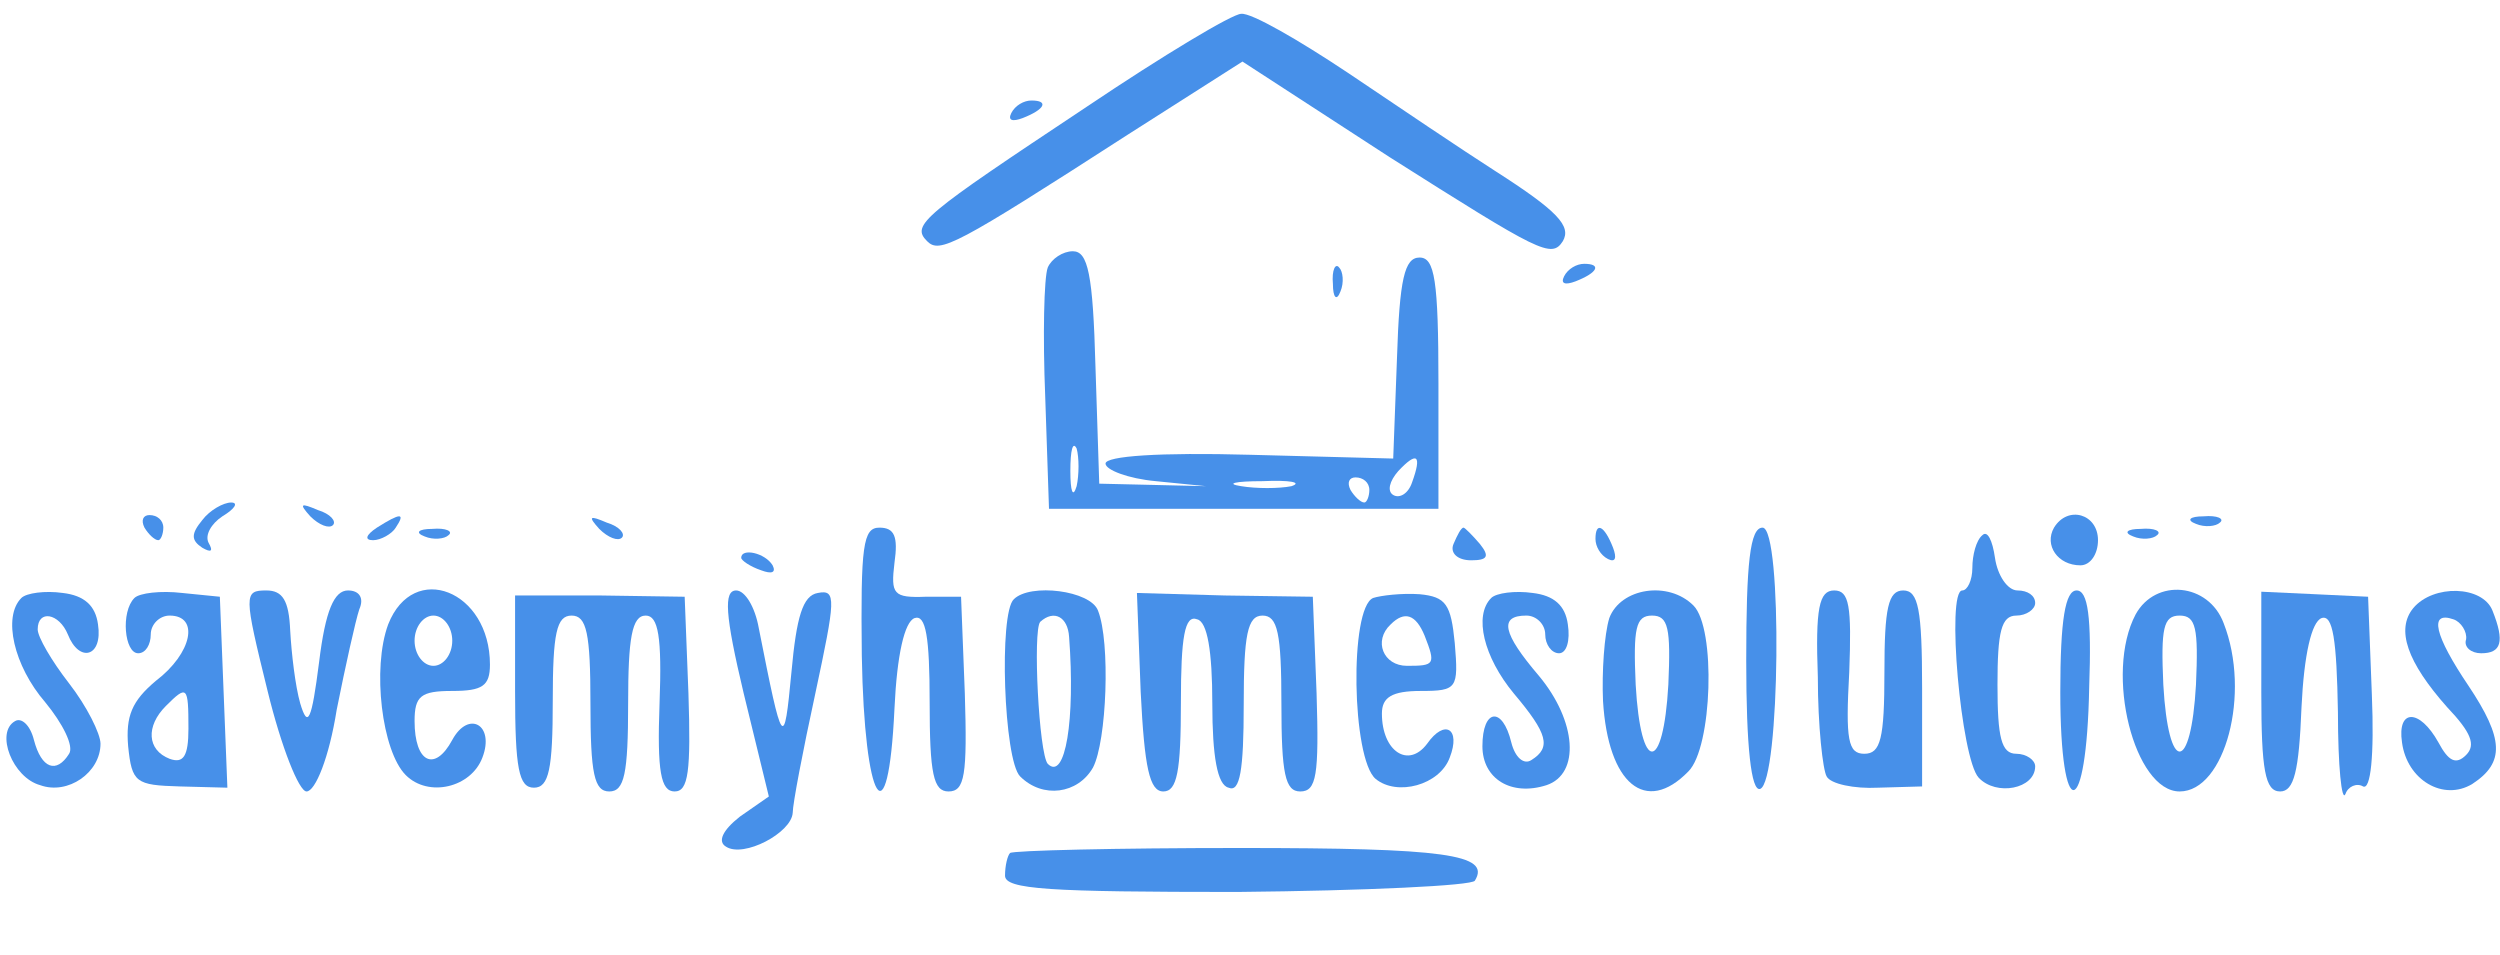 <?xml version="1.0" standalone="no"?>
<!DOCTYPE svg PUBLIC "-//W3C//DTD SVG 20010904//EN"
 "http://www.w3.org/TR/2001/REC-SVG-20010904/DTD/svg10.dtd">
<svg version="1.0" xmlns="http://www.w3.org/2000/svg"
 width="199pt" height="76pt" viewBox="0 0 199 76"
 preserveAspectRatio="xMidYMid meet">
<g transform="translate(0,76) scale(0.1,-0.1)"
fill="#4790e9" stroke="none">
<path d="M865 675 c-131 -87 -140 -94 -127 -107 10 -10 22 -4 160 85 l91 58
117 -76 c120 -76 129 -81 138 -67 7 12 -4 24 -54 56 -25 16 -77 51 -117 78
-39 26 -77 48 -85 47 -7 0 -62 -33 -123 -74z"/>
<path d="M805 670 c-3 -6 1 -7 9 -4 18 7 21 14 7 14 -6 0 -13 -4 -16 -10z"/>
<path d="M834 547 c-3 -8 -4 -54 -2 -103 l3 -89 155 0 155 0 0 100 c0 82 -3
100 -15 100 -12 0 -16 -17 -18 -80 l-3 -80 -114 3 c-72 2 -115 -1 -115 -7 0
-5 18 -12 40 -14 l40 -4 -42 1 -43 1 -3 93 c-2 74 -6 92 -18 92 -8 0 -17 -6
-20 -13z m23 -174 c-3 -10 -5 -4 -5 12 0 17 2 24 5 18 2 -7 2 -21 0 -30z m267
3 c-3 -9 -10 -13 -15 -10 -5 3 -3 11 4 19 15 16 19 13 11 -9z m-96 -3 c-10 -2
-28 -2 -40 0 -13 2 -5 4 17 4 22 1 32 -1 23 -4z m62 -3 c0 -5 -2 -10 -4 -10
-3 0 -8 5 -11 10 -3 6 -1 10 4 10 6 0 11 -4 11 -10z"/>
<path d="M1061 534 c0 -11 3 -14 6 -6 3 7 2 16 -1 19 -3 4 -6 -2 -5 -13z"/>
<path d="M1245 540 c-3 -6 1 -7 9 -4 18 7 21 14 7 14 -6 0 -13 -4 -16 -10z"/>
<path d="M161 346 c-9 -11 -9 -16 0 -22 7 -4 9 -3 5 4 -3 6 2 15 11 21 10 6
13 11 7 11 -6 0 -17 -6 -23 -14z"/>
<path d="M247 349 c7 -7 15 -10 18 -7 3 3 -2 9 -12 12 -14 6 -15 5 -6 -5z"/>
<path d="M115 340 c3 -5 8 -10 11 -10 2 0 4 5 4 10 0 6 -5 10 -11 10 -5 0 -7
-4 -4 -10z"/>
<path d="M300 340 c-9 -6 -10 -10 -3 -10 6 0 15 5 18 10 8 12 4 12 -15 0z"/>
<path d="M477 339 c7 -7 15 -10 18 -7 3 3 -2 9 -12 12 -14 6 -15 5 -6 -5z"/>
<path d="M1635 340 c-8 -14 3 -30 21 -30 8 0 14 9 14 20 0 21 -24 28 -35 10z"/>
<path d="M1748 343 c7 -3 16 -2 19 1 4 3 -2 6 -13 5 -11 0 -14 -3 -6 -6z"/>
<path d="M338 333 c7 -3 16 -2 19 1 4 3 -2 6 -13 5 -11 0 -14 -3 -6 -6z"/>
<path d="M686 238 c2 -118 21 -149 26 -42 2 43 8 69 16 72 9 3 12 -15 12 -67
0 -57 3 -71 15 -71 13 0 15 13 13 78 l-3 77 -28 0 c-26 -1 -28 2 -25 27 3 21
0 28 -12 28 -13 0 -15 -14 -14 -102z"/>
<path d="M1157 327 c-3 -7 3 -13 14 -13 13 0 15 3 7 13 -6 7 -12 13 -13 13 -2
0 -5 -6 -8 -13z"/>
<path d="M1270 331 c0 -6 4 -13 10 -16 6 -3 7 1 4 9 -7 18 -14 21 -14 7z"/>
<path d="M1390 234 c0 -69 4 -104 11 -102 16 5 18 208 2 208 -10 0 -13 -28
-13 -106z"/>
<path d="M1578 334 c-5 -4 -8 -16 -8 -26 0 -10 -4 -18 -8 -18 -13 0 -1 -134
13 -149 14 -15 45 -9 45 9 0 5 -7 10 -15 10 -12 0 -15 13 -15 55 0 42 3 55 15
55 8 0 15 5 15 10 0 6 -6 10 -14 10 -8 0 -16 12 -18 26 -2 14 -6 22 -10 18z"/>
<path d="M1698 333 c7 -3 16 -2 19 1 4 3 -2 6 -13 5 -11 0 -14 -3 -6 -6z"/>
<path d="M590 316 c0 -2 7 -7 16 -10 8 -3 12 -2 9 4 -6 10 -25 14 -25 6z"/>
<path d="M17 284 c-15 -15 -6 -54 19 -83 14 -17 23 -35 19 -41 -10 -16 -22
-12 -28 11 -3 12 -10 18 -15 15 -16 -9 -2 -45 20 -51 22 -8 48 10 48 33 0 8
-11 30 -25 48 -14 18 -25 37 -25 43 0 16 17 13 24 -4 9 -23 28 -18 24 8 -2 15
-11 23 -28 25 -14 2 -29 0 -33 -4z"/>
<path d="M107 284 c-11 -11 -8 -44 3 -44 6 0 10 7 10 15 0 8 7 15 15 15 24 0
18 -30 -11 -52 -19 -16 -24 -28 -22 -52 3 -29 6 -31 41 -32 l38 -1 -3 76 -3
76 -30 3 c-17 2 -34 0 -38 -4z m43 -104 c0 -22 -4 -28 -15 -24 -18 7 -19 26
-3 42 17 17 18 16 18 -18z"/>
<path d="M213 210 c11 -45 25 -80 31 -80 7 0 18 27 24 65 7 35 15 71 18 80 4
9 0 15 -9 15 -11 0 -18 -16 -23 -57 -6 -47 -9 -53 -15 -33 -4 14 -7 40 -8 58
-1 24 -6 32 -19 32 -18 0 -18 -3 1 -80z"/>
<path d="M309 263 c-13 -35 -5 -101 14 -120 18 -18 52 -10 61 14 10 26 -11 38
-24 14 -14 -26 -30 -18 -30 15 0 20 5 24 30 24 24 0 30 4 30 21 0 59 -61 83
-81 32z m51 -13 c0 -11 -7 -20 -15 -20 -8 0 -15 9 -15 20 0 11 7 20 15 20 8 0
15 -9 15 -20z"/>
<path d="M410 210 c0 -62 3 -77 15 -77 12 0 15 15 15 69 0 54 3 68 15 68 12 0
15 -14 15 -70 0 -56 3 -70 15 -70 12 0 15 14 15 70 0 52 3 70 14 70 10 0 13
-17 11 -70 -2 -54 1 -70 12 -70 11 0 13 16 11 78 l-3 77 -67 1 -68 0 0 -76z"/>
<path d="M592 208 l20 -82 -23 -16 c-14 -11 -18 -20 -11 -24 14 -9 52 11 53
27 0 7 8 49 18 95 16 75 17 83 2 80 -12 -2 -17 -19 -21 -63 -6 -63 -7 -61 -26
35 -3 17 -11 30 -18 30 -10 0 -9 -19 6 -82z"/>
<path d="M807 283 c-12 -11 -8 -128 5 -141 18 -18 46 -14 58 7 11 21 14 100 4
125 -6 16 -54 22 -67 9z m44 -30 c5 -66 -3 -115 -17 -101 -7 8 -12 106 -6 113
11 10 22 4 23 -12z"/>
<path d="M908 209 c3 -60 7 -79 18 -79 11 0 14 16 14 71 0 52 3 70 13 66 8 -2
12 -25 12 -67 0 -42 4 -65 13 -67 9 -4 12 14 12 66 0 56 3 71 15 71 12 0 15
-14 15 -70 0 -56 3 -70 15 -70 13 0 15 13 13 78 l-3 77 -70 1 -70 2 3 -79z"/>
<path d="M1093 284 c-19 -8 -17 -128 2 -144 17 -14 51 -5 59 17 9 23 -4 31
-18 11 -15 -20 -36 -6 -36 24 0 13 8 18 31 18 29 0 30 2 27 38 -3 31 -7 37
-28 39 -14 1 -31 -1 -37 -3z m41 -30 c9 -23 8 -24 -14 -24 -19 0 -27 20 -13
33 11 11 20 8 27 -9z"/>
<path d="M1187 284 c-14 -14 -6 -47 18 -76 27 -32 30 -43 14 -53 -6 -4 -13 2
-16 14 -7 29 -23 27 -23 -3 0 -26 23 -40 51 -31 27 9 24 51 -6 87 -29 34 -32
48 -10 48 8 0 15 -7 15 -15 0 -8 5 -15 11 -15 6 0 9 10 7 23 -2 15 -11 23 -28
25 -14 2 -29 0 -33 -4z"/>
<path d="M1281 268 c-4 -13 -6 -43 -5 -66 4 -66 34 -91 68 -56 19 19 22 114 4
132 -20 20 -58 14 -67 -10z m47 -53 c-4 -71 -22 -71 -26 0 -2 45 0 55 13 55
13 0 15 -10 13 -55z"/>
<path d="M1447 221 c0 -39 4 -74 7 -79 3 -6 22 -10 41 -9 l35 1 0 78 c0 63 -3
78 -15 78 -12 0 -15 -14 -15 -65 0 -53 -3 -65 -16 -65 -13 0 -15 11 -12 65 2
53 0 65 -12 65 -12 0 -15 -14 -13 -69z"/>
<path d="M1640 209 c0 -106 21 -103 23 4 2 56 -1 77 -10 77 -9 0 -13 -23 -13
-81z"/>
<path d="M1700 271 c-25 -47 -1 -141 35 -141 36 0 57 78 35 134 -12 32 -54 36
-70 7z m48 -56 c-4 -71 -22 -71 -26 0 -2 45 0 55 13 55 13 0 15 -10 13 -55z"/>
<path d="M1800 209 c0 -62 3 -79 15 -79 11 0 15 16 17 67 2 42 8 68 16 71 9 3
12 -17 13 -75 0 -43 3 -72 6 -65 2 6 9 9 14 6 6 -3 9 24 7 73 l-3 78 -42 2
-43 2 0 -80z"/>
<path d="M1921 276 c-14 -17 -5 -43 27 -79 19 -20 23 -30 15 -38 -8 -8 -14 -5
-22 10 -15 27 -33 27 -29 0 4 -30 33 -47 56 -33 26 17 25 36 -3 78 -27 40 -32
60 -12 53 6 -2 11 -10 10 -16 -2 -6 4 -11 12 -11 16 0 19 9 9 34 -8 20 -47 21
-63 2z"/>
<path d="M804 81 c-2 -2 -4 -10 -4 -18 0 -11 35 -13 185 -13 102 1 187 5 189
9 13 21 -24 26 -187 26 -98 0 -181 -2 -183 -4z"/>
</g>
</svg>
